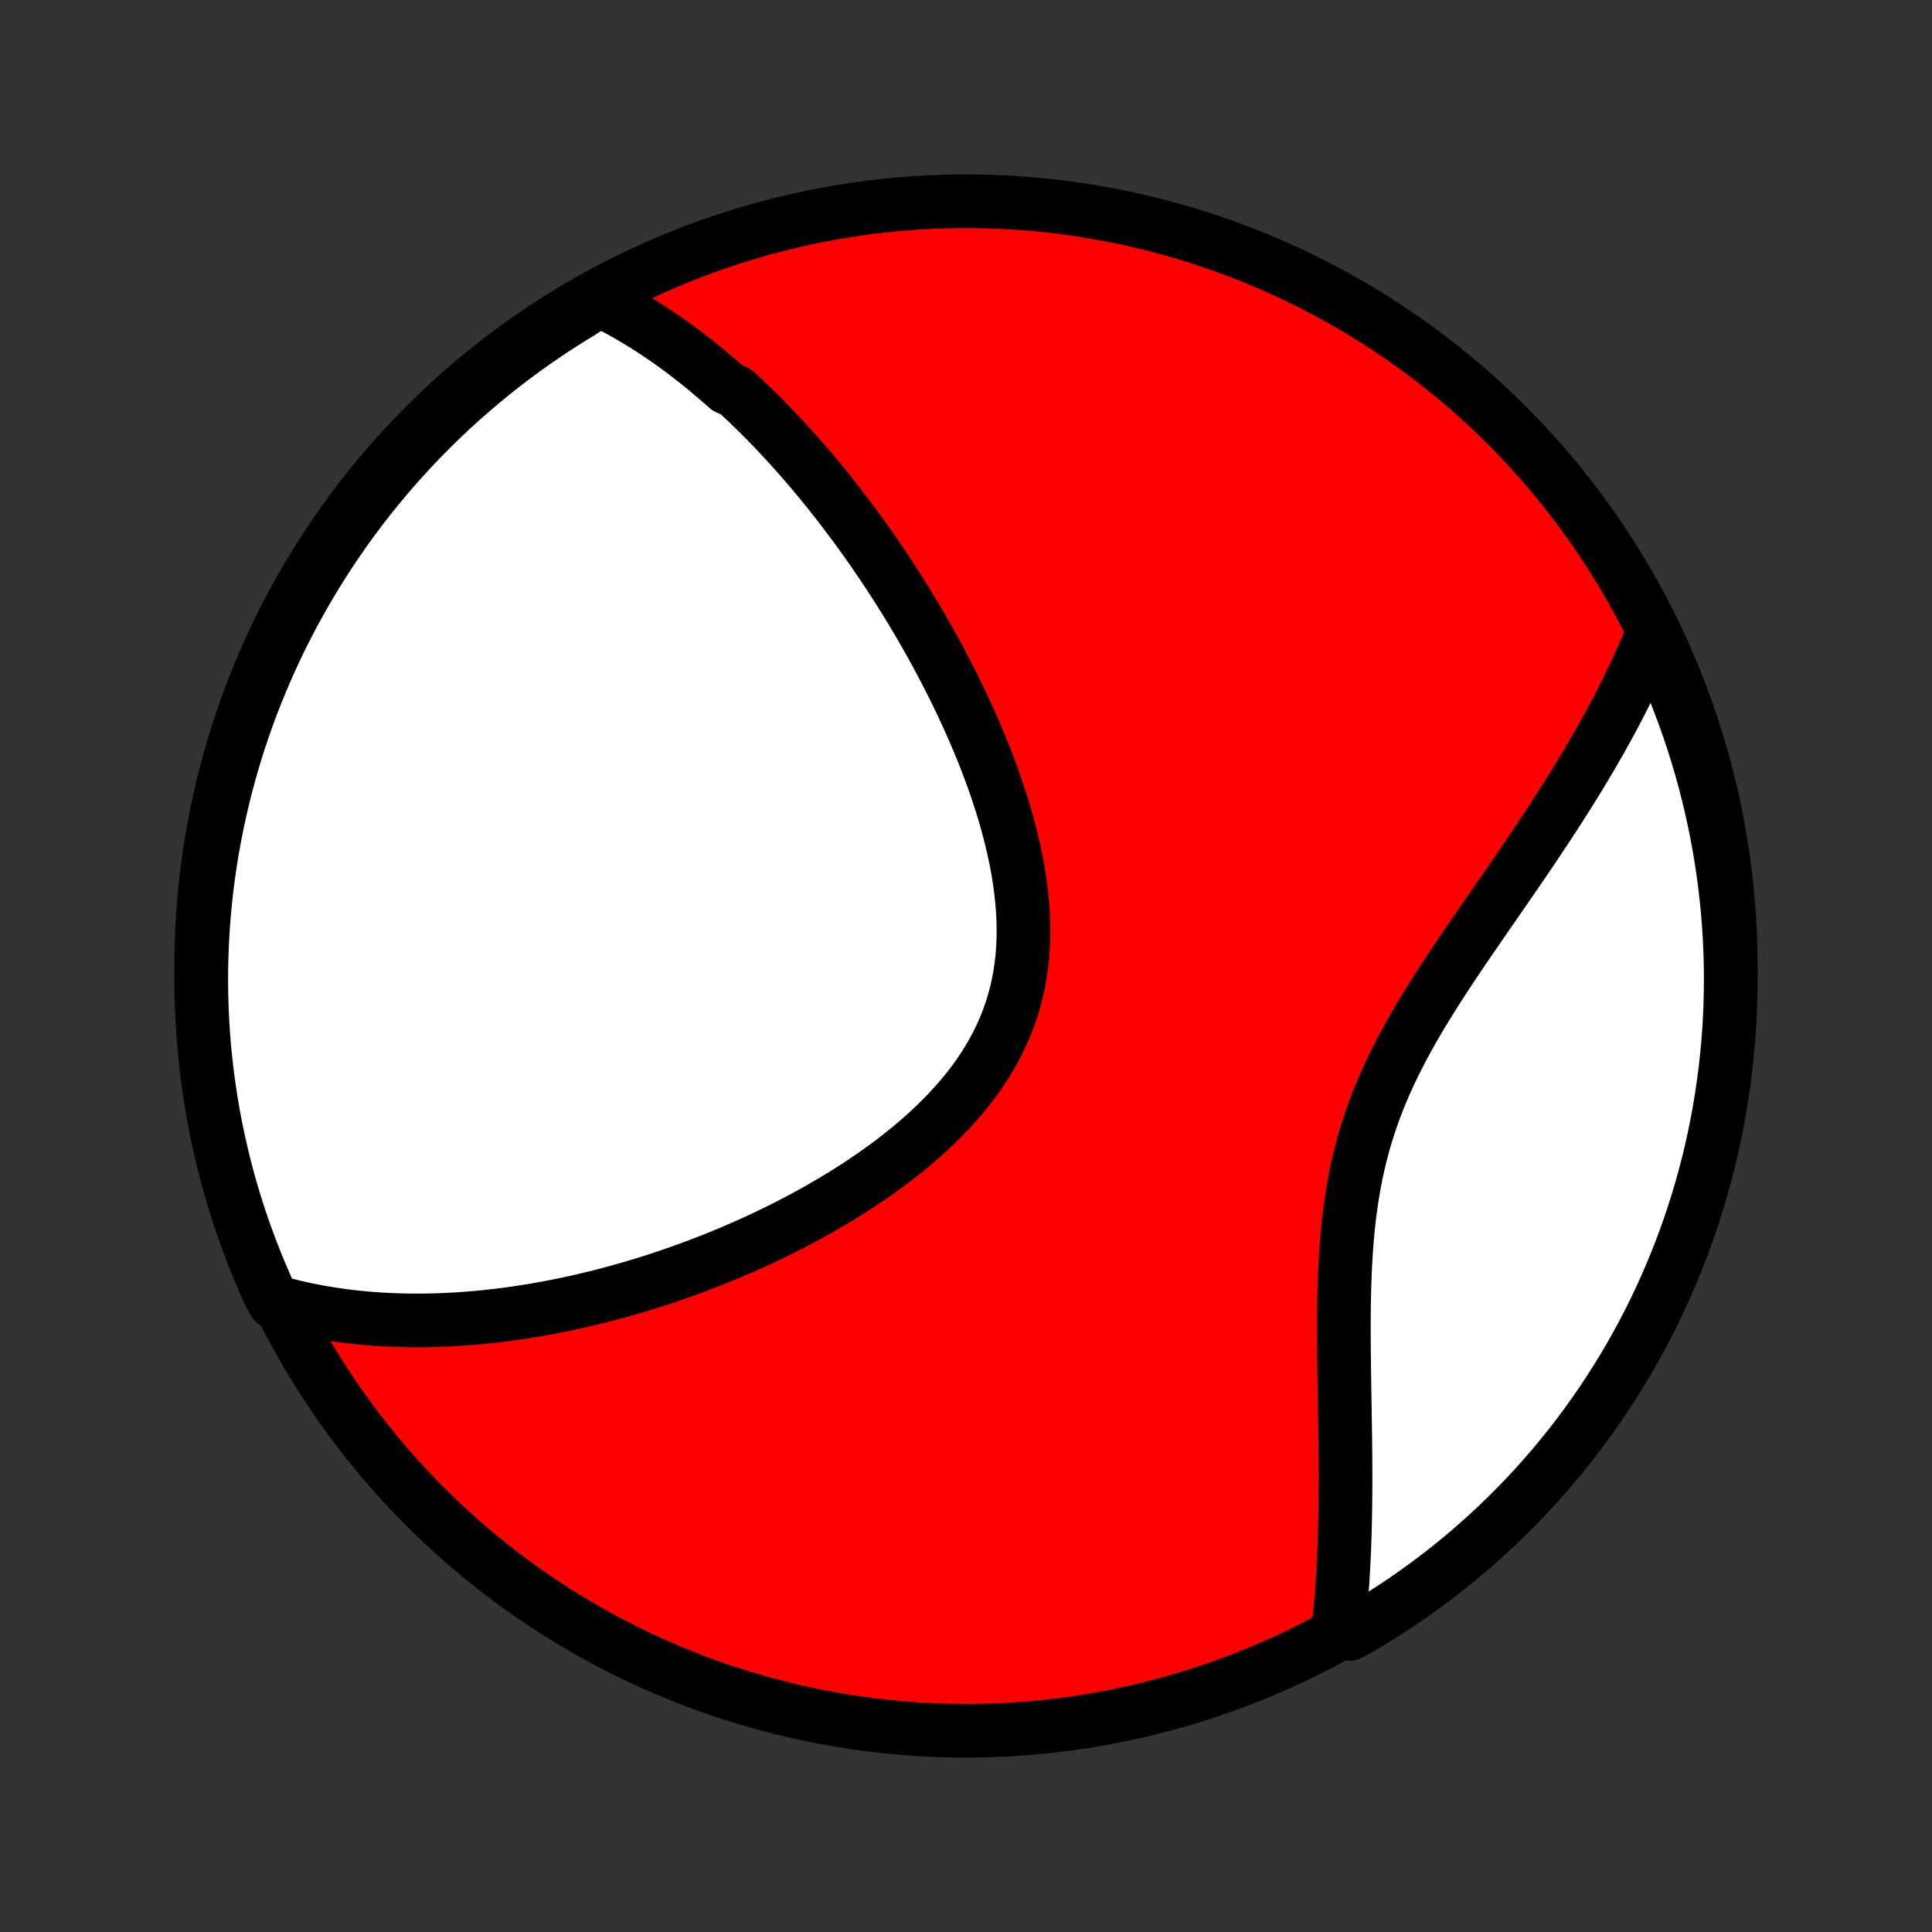 <?xml version="1.0" encoding="utf-8" standalone="no"?>
<!DOCTYPE svg PUBLIC "-//W3C//DTD SVG 1.1//EN"
  "http://www.w3.org/Graphics/SVG/1.1/DTD/svg11.dtd">
<!-- Created with matplotlib (http://matplotlib.org/) -->
<svg height="72pt" version="1.1" viewBox="0 0 72 72" width="72pt" xmlns="http://www.w3.org/2000/svg" xmlns:xlink="http://www.w3.org/1999/xlink">
 <rect x="0" y="0" width="72" height="72" fill="#333333" stroke="none"/>
 <defs>
  <style type="text/css">
*{stroke-linecap:butt;stroke-linejoin:round;}
  </style>
 </defs>
 <g id="figure_1">
  <g id="patch_1">
   <path d="
M0 72
L72 72
L72 0
L0 0
z
" style="fill:none;"/>
  </g>
  <g id="axes_1">
   <g id="PatchCollection_1">
    <defs>
     <path d="
M36 -7.5
C43.558 -7.5 50.808 -10.503 56.153 -15.848
C61.497 -21.192 64.5 -28.442 64.5 -36
C64.5 -43.558 61.497 -50.808 56.153 -56.153
C50.808 -61.497 43.558 -64.5 36 -64.5
C28.442 -64.5 21.192 -61.497 15.848 -56.153
C10.503 -50.808 7.5 -43.558 7.5 -36
C7.5 -28.442 10.503 -21.192 15.848 -15.848
C21.192 -10.503 28.442 -7.5 36 -7.5
z
" id="C0_0_a811fe30f3"/>
     <path d="
M22.344 -60.817
L22.55 -60.716
L22.753 -60.612
L22.954 -60.507
L23.153 -60.399
L23.349 -60.289
L23.544 -60.177
L23.736 -60.062
L23.927 -59.946
L24.116 -59.828
L24.302 -59.708
L24.488 -59.586
L24.671 -59.462
L24.853 -59.337
L25.033 -59.209
L25.212 -59.08
L25.389 -58.949
L25.566 -58.817
L25.74 -58.683
L25.914 -58.547
L26.086 -58.409
L26.257 -58.27
L26.427 -58.129
L26.596 -57.987
L26.764 -57.842
L26.931 -57.697
L27.097 -57.549
L27.427 -57.4
L27.59 -57.249
L27.753 -57.096
L27.915 -56.942
L28.076 -56.786
L28.237 -56.628
L28.397 -56.469
L28.557 -56.307
L28.716 -56.144
L28.874 -55.979
L29.032 -55.813
L29.19 -55.644
L29.347 -55.473
L29.504 -55.301
L29.66 -55.126
L29.816 -54.95
L29.972 -54.771
L30.128 -54.591
L30.283 -54.408
L30.438 -54.223
L30.592 -54.036
L30.747 -53.847
L30.901 -53.655
L31.055 -53.461
L31.209 -53.265
L31.363 -53.066
L31.516 -52.865
L31.67 -52.662
L31.823 -52.456
L31.976 -52.247
L32.129 -52.036
L32.282 -51.822
L32.435 -51.606
L32.587 -51.386
L32.739 -51.164
L32.892 -50.939
L33.044 -50.711
L33.195 -50.48
L33.347 -50.247
L33.498 -50.01
L33.649 -49.77
L33.8 -49.527
L33.95 -49.281
L34.099 -49.031
L34.249 -48.779
L34.397 -48.523
L34.545 -48.264
L34.693 -48.001
L34.84 -47.736
L34.986 -47.467
L35.13 -47.194
L35.274 -46.918
L35.417 -46.639
L35.559 -46.356
L35.699 -46.07
L35.837 -45.781
L35.974 -45.488
L36.11 -45.192
L36.243 -44.892
L36.374 -44.59
L36.502 -44.284
L36.629 -43.975
L36.752 -43.663
L36.872 -43.348
L36.989 -43.03
L37.102 -42.709
L37.212 -42.385
L37.317 -42.059
L37.418 -41.731
L37.514 -41.4
L37.605 -41.067
L37.69 -40.732
L37.769 -40.396
L37.842 -40.058
L37.908 -39.719
L37.967 -39.379
L38.018 -39.038
L38.061 -38.696
L38.095 -38.355
L38.12 -38.013
L38.136 -37.672
L38.142 -37.332
L38.137 -36.993
L38.122 -36.655
L38.096 -36.319
L38.058 -35.985
L38.008 -35.653
L37.947 -35.324
L37.873 -34.998
L37.787 -34.676
L37.689 -34.357
L37.578 -34.042
L37.456 -33.731
L37.321 -33.424
L37.175 -33.122
L37.017 -32.825
L36.849 -32.532
L36.669 -32.245
L36.48 -31.962
L36.281 -31.685
L36.072 -31.413
L35.855 -31.147
L35.629 -30.886
L35.396 -30.63
L35.156 -30.379
L34.909 -30.134
L34.657 -29.894
L34.398 -29.659
L34.135 -29.43
L33.868 -29.206
L33.596 -28.987
L33.321 -28.773
L33.043 -28.564
L32.762 -28.36
L32.478 -28.162
L32.193 -27.968
L31.906 -27.778
L31.617 -27.594
L31.328 -27.414
L31.038 -27.239
L30.747 -27.069
L30.456 -26.902
L30.165 -26.741
L29.874 -26.583
L29.583 -26.43
L29.293 -26.281
L29.003 -26.136
L28.714 -25.995
L28.426 -25.858
L28.139 -25.725
L27.853 -25.596
L27.568 -25.471
L27.284 -25.349
L27.002 -25.231
L26.721 -25.116
L26.441 -25.005
L26.163 -24.897
L25.887 -24.792
L25.612 -24.691
L25.338 -24.593
L25.066 -24.498
L24.796 -24.406
L24.527 -24.317
L24.26 -24.231
L23.994 -24.148
L23.73 -24.068
L23.468 -23.991
L23.207 -23.916
L22.948 -23.845
L22.69 -23.775
L22.434 -23.709
L22.179 -23.645
L21.925 -23.584
L21.674 -23.525
L21.423 -23.468
L21.174 -23.414
L20.926 -23.363
L20.68 -23.313
L20.435 -23.266
L20.191 -23.222
L19.948 -23.179
L19.706 -23.139
L19.466 -23.102
L19.227 -23.066
L18.988 -23.032
L18.751 -23.001
L18.515 -22.972
L18.28 -22.945
L18.045 -22.921
L17.812 -22.898
L17.579 -22.878
L17.347 -22.86
L17.116 -22.844
L16.885 -22.83
L16.655 -22.818
L16.426 -22.808
L16.198 -22.801
L15.969 -22.796
L15.742 -22.792
L15.515 -22.791
L15.288 -22.793
L15.062 -22.797
L14.835 -22.802
L14.61 -22.811
L14.384 -22.821
L14.159 -22.834
L13.934 -22.849
L13.709 -22.867
L13.485 -22.887
L13.26 -22.91
L13.035 -22.935
L12.811 -22.963
L12.586 -22.994
L12.361 -23.027
L12.137 -23.063
L11.912 -23.102
L11.687 -23.144
L11.462 -23.189
L11.237 -23.238
L11.011 -23.289
L10.785 -23.343
L10.559 -23.401
L10.22 -23.463
L10.011 -23.85
L9.811 -24.302
L9.619 -24.757
L9.435 -25.216
L9.259 -25.678
L9.091 -26.143
L8.931 -26.611
L8.78 -27.082
L8.636 -27.556
L8.501 -28.032
L8.375 -28.511
L8.257 -28.992
L8.147 -29.476
L8.046 -29.961
L7.953 -30.448
L7.869 -30.936
L7.794 -31.427
L7.727 -31.918
L7.669 -32.411
L7.619 -32.905
L7.578 -33.4
L7.545 -33.896
L7.522 -34.392
L7.507 -34.889
L7.5 -35.386
L7.503 -35.884
L7.514 -36.381
L7.533 -36.878
L7.562 -37.375
L7.599 -37.872
L7.644 -38.368
L7.698 -38.863
L7.761 -39.358
L7.833 -39.851
L7.913 -40.343
L8.002 -40.834
L8.099 -41.324
L8.205 -41.812
L8.319 -42.298
L8.441 -42.782
L8.572 -43.264
L8.712 -43.744
L8.859 -44.221
L9.015 -44.696
L9.179 -45.169
L9.351 -45.638
L9.532 -46.105
L9.72 -46.568
L9.917 -47.029
L10.121 -47.486
L10.334 -47.939
L10.554 -48.389
L10.782 -48.835
L11.017 -49.277
L11.26 -49.715
L11.511 -50.149
L11.769 -50.579
L12.035 -51.004
L12.308 -51.425
L12.588 -51.84
L12.875 -52.252
L13.169 -52.658
L13.47 -53.059
L13.778 -53.455
L14.093 -53.845
L14.415 -54.23
L14.743 -54.61
L15.077 -54.984
L15.418 -55.352
L15.765 -55.714
L16.119 -56.07
L16.478 -56.42
L16.843 -56.764
L17.215 -57.102
L17.592 -57.433
L17.974 -57.757
L18.362 -58.075
L18.756 -58.386
L19.154 -58.691
L19.558 -58.988
L19.967 -59.279
L20.38 -59.562
L20.799 -59.839
L21.222 -60.108
L21.649 -60.369
z
" id="C0_1_fca1a2a9cd"/>
     <path d="
M61.601 -48.44
L61.512 -48.221
L61.42 -48
L61.326 -47.779
L61.229 -47.557
L61.13 -47.334
L61.028 -47.11
L60.924 -46.885
L60.817 -46.659
L60.707 -46.432
L60.594 -46.204
L60.479 -45.975
L60.361 -45.744
L60.241 -45.512
L60.117 -45.279
L59.991 -45.044
L59.862 -44.808
L59.73 -44.571
L59.596 -44.332
L59.458 -44.092
L59.318 -43.849
L59.174 -43.606
L59.028 -43.361
L58.879 -43.114
L58.727 -42.865
L58.572 -42.615
L58.414 -42.363
L58.254 -42.109
L58.09 -41.853
L57.924 -41.596
L57.755 -41.336
L57.583 -41.075
L57.408 -40.812
L57.231 -40.547
L57.052 -40.28
L56.87 -40.011
L56.685 -39.74
L56.498 -39.467
L56.309 -39.192
L56.118 -38.915
L55.925 -38.636
L55.731 -38.355
L55.535 -38.071
L55.337 -37.786
L55.139 -37.499
L54.94 -37.209
L54.74 -36.918
L54.54 -36.624
L54.34 -36.329
L54.141 -36.031
L53.942 -35.731
L53.745 -35.429
L53.549 -35.125
L53.355 -34.818
L53.163 -34.509
L52.974 -34.198
L52.788 -33.885
L52.607 -33.569
L52.429 -33.251
L52.256 -32.931
L52.089 -32.608
L51.927 -32.283
L51.771 -31.955
L51.621 -31.625
L51.479 -31.293
L51.343 -30.959
L51.215 -30.622
L51.094 -30.282
L50.981 -29.941
L50.875 -29.598
L50.778 -29.252
L50.688 -28.905
L50.605 -28.556
L50.53 -28.206
L50.462 -27.855
L50.402 -27.502
L50.348 -27.148
L50.3 -26.794
L50.258 -26.439
L50.222 -26.084
L50.191 -25.729
L50.164 -25.374
L50.143 -25.02
L50.125 -24.666
L50.111 -24.314
L50.1 -23.962
L50.092 -23.612
L50.086 -23.263
L50.083 -22.916
L50.082 -22.571
L50.082 -22.228
L50.084 -21.887
L50.087 -21.548
L50.091 -21.212
L50.095 -20.878
L50.1 -20.548
L50.105 -20.219
L50.111 -19.894
L50.116 -19.572
L50.121 -19.252
L50.126 -18.936
L50.131 -18.623
L50.135 -18.313
L50.138 -18.006
L50.141 -17.702
L50.143 -17.401
L50.144 -17.104
L50.144 -16.81
L50.143 -16.519
L50.141 -16.232
L50.138 -15.947
L50.134 -15.666
L50.129 -15.388
L50.123 -15.113
L50.115 -14.841
L50.107 -14.572
L50.097 -14.306
L50.086 -14.043
L50.074 -13.784
L50.06 -13.527
L50.045 -13.273
L50.029 -13.021
L50.011 -12.773
L49.993 -12.527
L49.972 -12.284
L49.951 -12.043
L49.928 -11.806
L49.904 -11.57
L49.878 -11.337
L50.29 -11.107
L50.718 -11.341
L51.142 -11.595
L51.561 -11.855
L51.975 -12.123
L52.385 -12.398
L52.789 -12.681
L53.189 -12.97
L53.583 -13.267
L53.972 -13.57
L54.355 -13.88
L54.733 -14.197
L55.105 -14.521
L55.471 -14.851
L55.831 -15.188
L56.185 -15.531
L56.533 -15.88
L56.875 -16.235
L57.211 -16.597
L57.54 -16.964
L57.862 -17.337
L58.178 -17.716
L58.487 -18.1
L58.789 -18.49
L59.084 -18.885
L59.372 -19.286
L59.653 -19.691
L59.927 -20.101
L60.194 -20.517
L60.453 -20.937
L60.705 -21.361
L60.949 -21.79
L61.186 -22.223
L61.415 -22.661
L61.636 -23.102
L61.849 -23.548
L62.055 -23.997
L62.252 -24.45
L62.442 -24.907
L62.624 -25.367
L62.797 -25.83
L62.962 -26.296
L63.119 -26.765
L63.268 -27.237
L63.409 -27.712
L63.541 -28.189
L63.665 -28.668
L63.78 -29.15
L63.887 -29.634
L63.985 -30.12
L64.075 -30.607
L64.156 -31.097
L64.229 -31.587
L64.293 -32.079
L64.349 -32.573
L64.395 -33.067
L64.434 -33.562
L64.463 -34.058
L64.484 -34.555
L64.496 -35.052
L64.5 -35.549
L64.495 -36.046
L64.481 -36.544
L64.459 -37.041
L64.427 -37.538
L64.388 -38.034
L64.339 -38.53
L64.282 -39.025
L64.216 -39.519
L64.142 -40.012
L64.059 -40.504
L63.968 -40.995
L63.867 -41.483
L63.759 -41.971
L63.642 -42.456
L63.517 -42.94
L63.383 -43.421
L63.241 -43.9
L63.091 -44.377
L62.932 -44.851
L62.765 -45.322
L62.59 -45.791
L62.407 -46.257
L62.216 -46.719
L62.017 -47.178
z
" id="C0_2_649d826434"/>
    </defs>
    <g clip-path="url(#p1bffca34e9)">
     <use style="fill:#ff0000;stroke:#000000;stroke-width:2.0;" x="0.0" xlink:href="#C0_0_a811fe30f3" y="72.0"/>
    </g>
    <g clip-path="url(#p1bffca34e9)">
     <use style="fill:#ffffff;stroke:#000000;stroke-width:2.0;" x="0.0" xlink:href="#C0_1_fca1a2a9cd" y="72.0"/>
    </g>
    <g clip-path="url(#p1bffca34e9)">
     <use style="fill:#ffffff;stroke:#000000;stroke-width:2.0;" x="0.0" xlink:href="#C0_2_649d826434" y="72.0"/>
    </g>
   </g>
  </g>
 </g>
 <defs>
  <clipPath id="p1bffca34e9">
   <rect height="72.0" width="72.0" x="0.0" y="0.0"/>
  </clipPath>
 </defs>
</svg>
